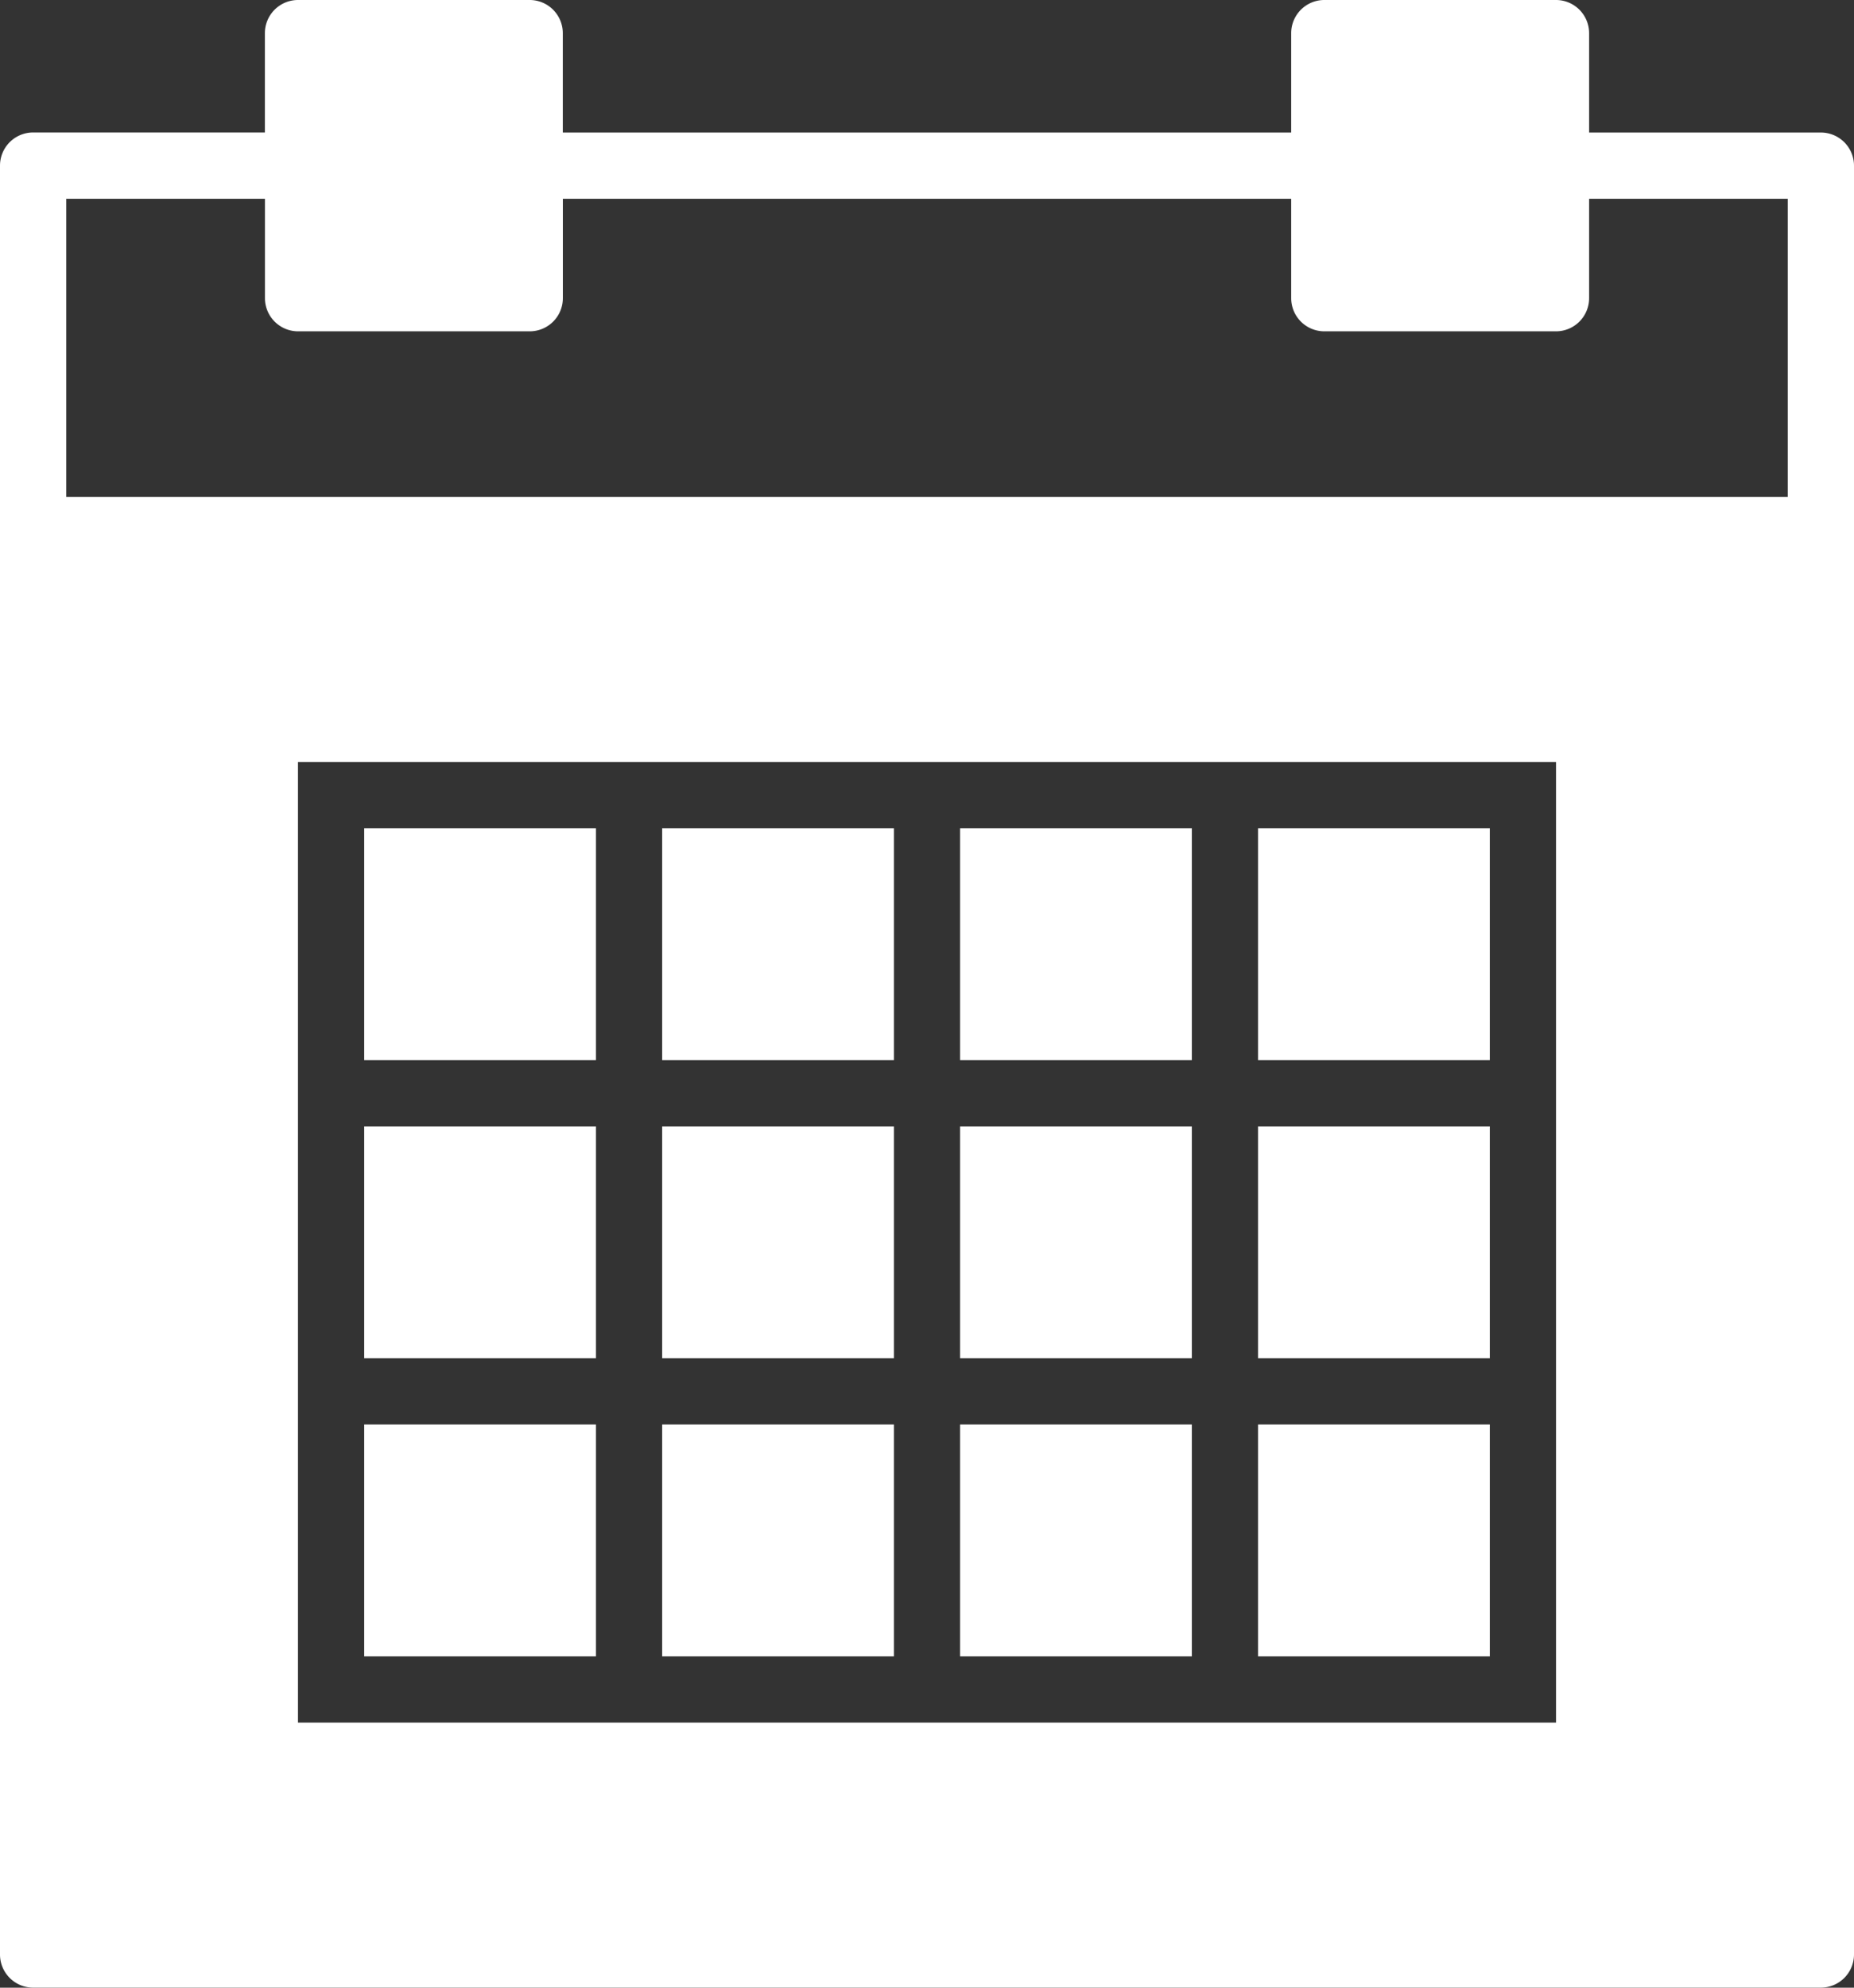 <svg id="calendar" xmlns="http://www.w3.org/2000/svg" width="32" height="34.286" viewBox="0 0 32 34.286">
  <rect x="0" y="0" width="32" height="34.286" fill="#333333" stroke="none"/>
  <defs>
    <style>
      .cls-1 {
        fill: #fff;
      }
    </style>
  </defs>
  <rect id="Rectangle" class="cls-1" width="4" height="4" transform="translate(11.429 24.571)"/>
  <rect id="Rectangle-2" data-name="Rectangle" class="cls-1" width="4" height="4" transform="translate(11.429 14.286)"/>
  <rect id="Rectangle-3" data-name="Rectangle" class="cls-1" width="4" height="4" transform="translate(11.429 19.429)"/>
  <rect id="Rectangle-4" data-name="Rectangle" class="cls-1" width="4" height="4" transform="translate(6.286 19.429)"/>
  <rect id="Rectangle-5" data-name="Rectangle" class="cls-1" width="4" height="4" transform="translate(6.286 14.286)"/>
  <rect id="Rectangle-6" data-name="Rectangle" class="cls-1" width="4" height="4" transform="translate(6.286 24.571)"/>
  <rect id="Rectangle-7" data-name="Rectangle" class="cls-1" width="4" height="4" transform="translate(21.714 14.286)"/>
  <path id="Shape" class="cls-1" d="M31.429,34.285H.572A.572.572,0,0,1,0,33.714V2.857a.572.572,0,0,1,.572-.572h4V.571A.572.572,0,0,1,5.143,0h4a.572.572,0,0,1,.571.571V2.286H22.286V.571A.572.572,0,0,1,22.857,0h4a.572.572,0,0,1,.571.571V2.286h4A.572.572,0,0,1,32,2.857V33.714A.572.572,0,0,1,31.429,34.285ZM5.143,13.143V29.714H26.857V13.143H5.143Zm-4-9.714V8.572H30.857V3.429H27.428V5.143a.572.572,0,0,1-.571.572h-4a.572.572,0,0,1-.571-.572V3.429H9.715V5.143a.572.572,0,0,1-.571.572h-4a.572.572,0,0,1-.571-.572V3.429Z"/>
  <rect id="Rectangle-8" data-name="Rectangle" class="cls-1" width="4" height="4" transform="translate(21.714 19.429)"/>
  <rect id="Rectangle-9" data-name="Rectangle" class="cls-1" width="4" height="4" transform="translate(21.714 24.571)"/>
  <rect id="Rectangle-10" data-name="Rectangle" class="cls-1" width="4" height="4" transform="translate(16.571 24.571)"/>
  <rect id="Rectangle-11" data-name="Rectangle" class="cls-1" width="4" height="4" transform="translate(16.571 19.429)"/>
  <rect id="Rectangle-12" data-name="Rectangle" class="cls-1" width="4" height="4" transform="translate(16.571 14.286)"/>
</svg>
